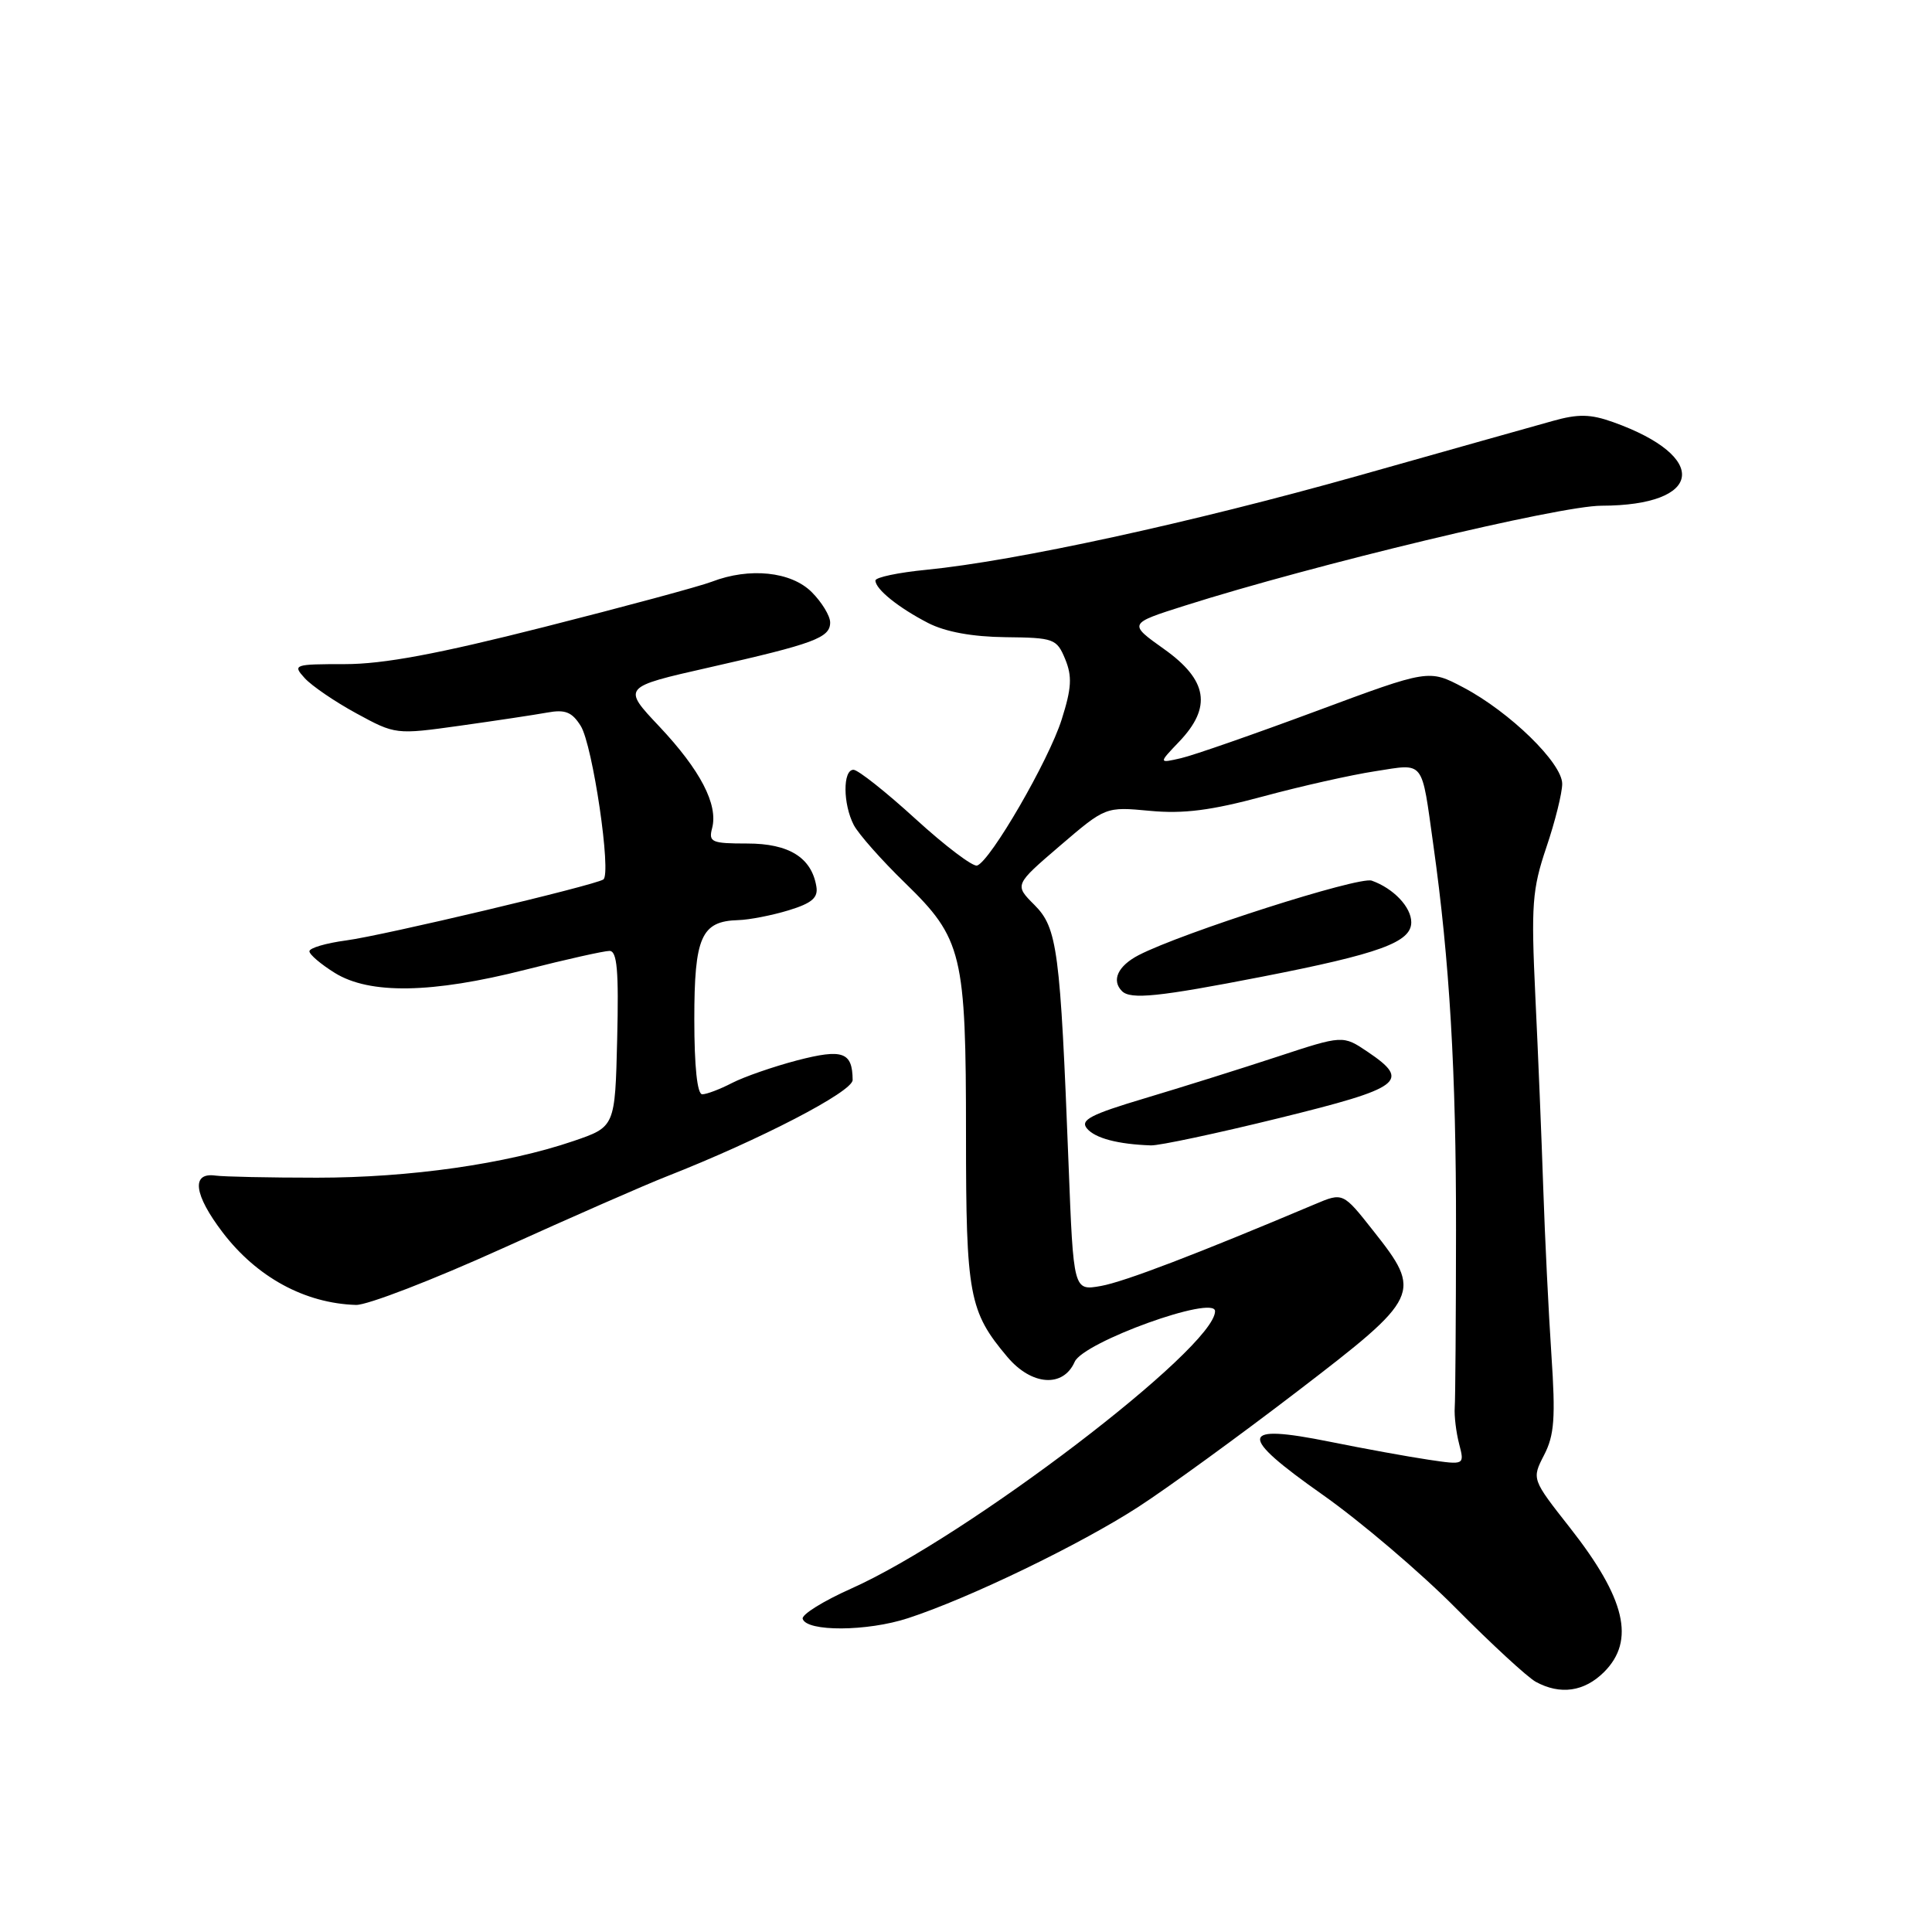 <?xml version="1.0" encoding="UTF-8" standalone="no"?>
<!DOCTYPE svg PUBLIC "-//W3C//DTD SVG 1.1//EN" "http://www.w3.org/Graphics/SVG/1.1/DTD/svg11.dtd" >
<svg xmlns="http://www.w3.org/2000/svg" xmlns:xlink="http://www.w3.org/1999/xlink" version="1.1" viewBox="0 0 256 256">
 <g >
 <path fill="currentColor"
d=" M 212.55 221.55 C 216.71 217.38 215.39 211.81 208.04 202.45 C 202.96 195.99 202.96 195.99 204.60 192.80 C 205.96 190.17 206.13 187.88 205.57 179.53 C 205.20 173.97 204.71 164.05 204.49 157.47 C 204.27 150.88 203.80 139.43 203.44 132.00 C 202.87 119.90 203.02 117.85 204.90 112.28 C 206.06 108.86 207.00 105.07 207.00 103.86 C 207.00 101.11 200.06 94.34 193.90 91.09 C 189.33 88.68 189.33 88.68 174.42 94.22 C 166.21 97.27 158.15 100.08 156.50 100.46 C 153.50 101.15 153.50 101.15 156.25 98.27 C 160.61 93.70 160.03 90.12 154.25 86.01 C 149.50 82.63 149.50 82.63 157.00 80.25 C 174.14 74.81 206.66 67.01 212.20 67.01 C 225.70 66.99 226.60 60.52 213.74 55.93 C 210.74 54.86 209.12 54.83 205.74 55.78 C 203.41 56.43 191.82 59.69 180.00 63.03 C 157.85 69.27 134.59 74.33 122.75 75.50 C 119.04 75.86 116.00 76.50 116.00 76.92 C 116.00 78.07 119.06 80.53 123.00 82.56 C 125.29 83.73 128.84 84.38 133.23 84.43 C 139.65 84.50 140.02 84.63 141.14 87.33 C 142.08 89.62 142.00 91.17 140.68 95.33 C 138.97 100.76 131.23 114.11 129.47 114.69 C 128.91 114.87 125.23 112.09 121.31 108.51 C 117.39 104.93 113.69 102.00 113.09 102.00 C 111.66 102.00 111.69 106.54 113.13 109.32 C 113.76 110.52 116.81 113.97 119.93 117.00 C 127.52 124.38 128.00 126.38 128.00 150.40 C 128.00 171.61 128.40 173.78 133.48 179.80 C 136.68 183.60 140.88 183.91 142.40 180.45 C 143.56 177.82 161.00 171.53 161.00 173.74 C 161.00 178.59 128.10 203.67 112.78 210.50 C 109.08 212.15 106.19 213.95 106.36 214.50 C 106.87 216.23 114.91 216.19 120.31 214.42 C 128.43 211.77 143.09 204.68 150.81 199.69 C 154.67 197.19 164.17 190.29 171.92 184.35 C 188.26 171.83 188.49 171.33 181.97 163.09 C 177.95 157.99 177.95 157.99 174.22 159.57 C 158.56 166.18 148.97 169.85 145.87 170.40 C 142.24 171.04 142.24 171.04 141.59 154.27 C 140.49 125.83 140.11 122.96 137.07 119.91 C 134.41 117.25 134.41 117.25 140.45 112.07 C 146.50 106.89 146.50 106.89 152.37 107.44 C 156.81 107.86 160.48 107.39 167.37 105.53 C 172.39 104.17 179.08 102.67 182.23 102.19 C 188.84 101.17 188.32 100.51 189.93 112.00 C 192.08 127.29 192.95 142.06 192.93 163.00 C 192.92 174.82 192.84 185.40 192.76 186.50 C 192.68 187.60 192.94 189.77 193.34 191.32 C 194.07 194.13 194.07 194.13 189.29 193.42 C 186.65 193.03 180.77 191.96 176.22 191.04 C 164.16 188.61 163.95 190.10 175.24 198.05 C 180.28 201.60 188.25 208.38 192.95 213.13 C 197.65 217.87 202.40 222.25 203.50 222.85 C 206.75 224.62 209.93 224.16 212.55 221.55 Z  M 66.51 165.45 C 75.67 161.30 85.50 156.99 88.34 155.88 C 100.71 151.02 113.00 144.65 112.98 143.10 C 112.95 139.39 111.67 138.94 105.64 140.50 C 102.48 141.33 98.59 142.68 97.00 143.50 C 95.40 144.33 93.63 145.00 93.05 145.00 C 92.39 145.00 92.00 141.34 92.00 135.07 C 92.00 124.13 92.92 122.06 97.82 121.92 C 99.29 121.88 102.30 121.29 104.50 120.62 C 107.60 119.67 108.43 118.95 108.17 117.45 C 107.53 113.63 104.54 111.77 99.02 111.77 C 94.28 111.77 93.87 111.59 94.36 109.73 C 95.18 106.61 92.80 102.04 87.37 96.27 C 82.44 91.05 82.44 91.05 93.97 88.44 C 107.89 85.29 110.00 84.51 110.00 82.48 C 110.00 81.61 108.90 79.80 107.55 78.45 C 104.82 75.73 99.31 75.16 94.32 77.08 C 92.77 77.68 82.77 80.38 72.11 83.08 C 58.00 86.66 50.81 88.00 45.71 88.00 C 38.94 88.00 38.75 88.07 40.37 89.85 C 41.29 90.87 44.38 92.98 47.23 94.53 C 52.39 97.34 52.45 97.35 60.96 96.16 C 65.66 95.50 70.85 94.72 72.50 94.42 C 74.89 93.98 75.79 94.34 76.95 96.19 C 78.54 98.73 81.06 115.85 79.94 116.54 C 78.61 117.36 50.73 123.97 45.88 124.61 C 43.19 124.97 41.00 125.61 41.00 126.05 C 41.00 126.48 42.52 127.77 44.37 128.92 C 48.99 131.78 57.23 131.64 69.60 128.50 C 75.02 127.12 80.04 126.00 80.76 126.00 C 81.77 126.00 82.00 128.59 81.78 137.66 C 81.50 149.31 81.50 149.31 76.00 151.19 C 67.09 154.23 54.30 156.05 42.00 156.05 C 35.67 156.05 29.62 155.92 28.54 155.77 C 25.30 155.32 25.69 158.30 29.51 163.31 C 34.04 169.24 40.39 172.70 47.17 172.91 C 48.64 172.96 57.34 169.60 66.51 165.45 Z  M 169.50 148.15 C 185.80 144.14 186.99 143.26 181.22 139.37 C 177.94 137.16 177.94 137.16 169.22 140.03 C 164.42 141.61 156.54 144.08 151.69 145.53 C 144.52 147.67 143.10 148.41 144.02 149.52 C 145.09 150.82 148.12 151.62 152.50 151.77 C 153.60 151.81 161.25 150.18 169.50 148.15 Z  M 167.22 129.42 C 182.80 126.38 187.00 124.85 187.00 122.21 C 187.00 120.19 184.64 117.71 181.76 116.69 C 180.08 116.09 156.65 123.58 150.88 126.56 C 148.13 127.99 147.24 129.90 148.67 131.33 C 149.81 132.47 153.53 132.09 167.22 129.42 Z "/>
</g>
</svg>